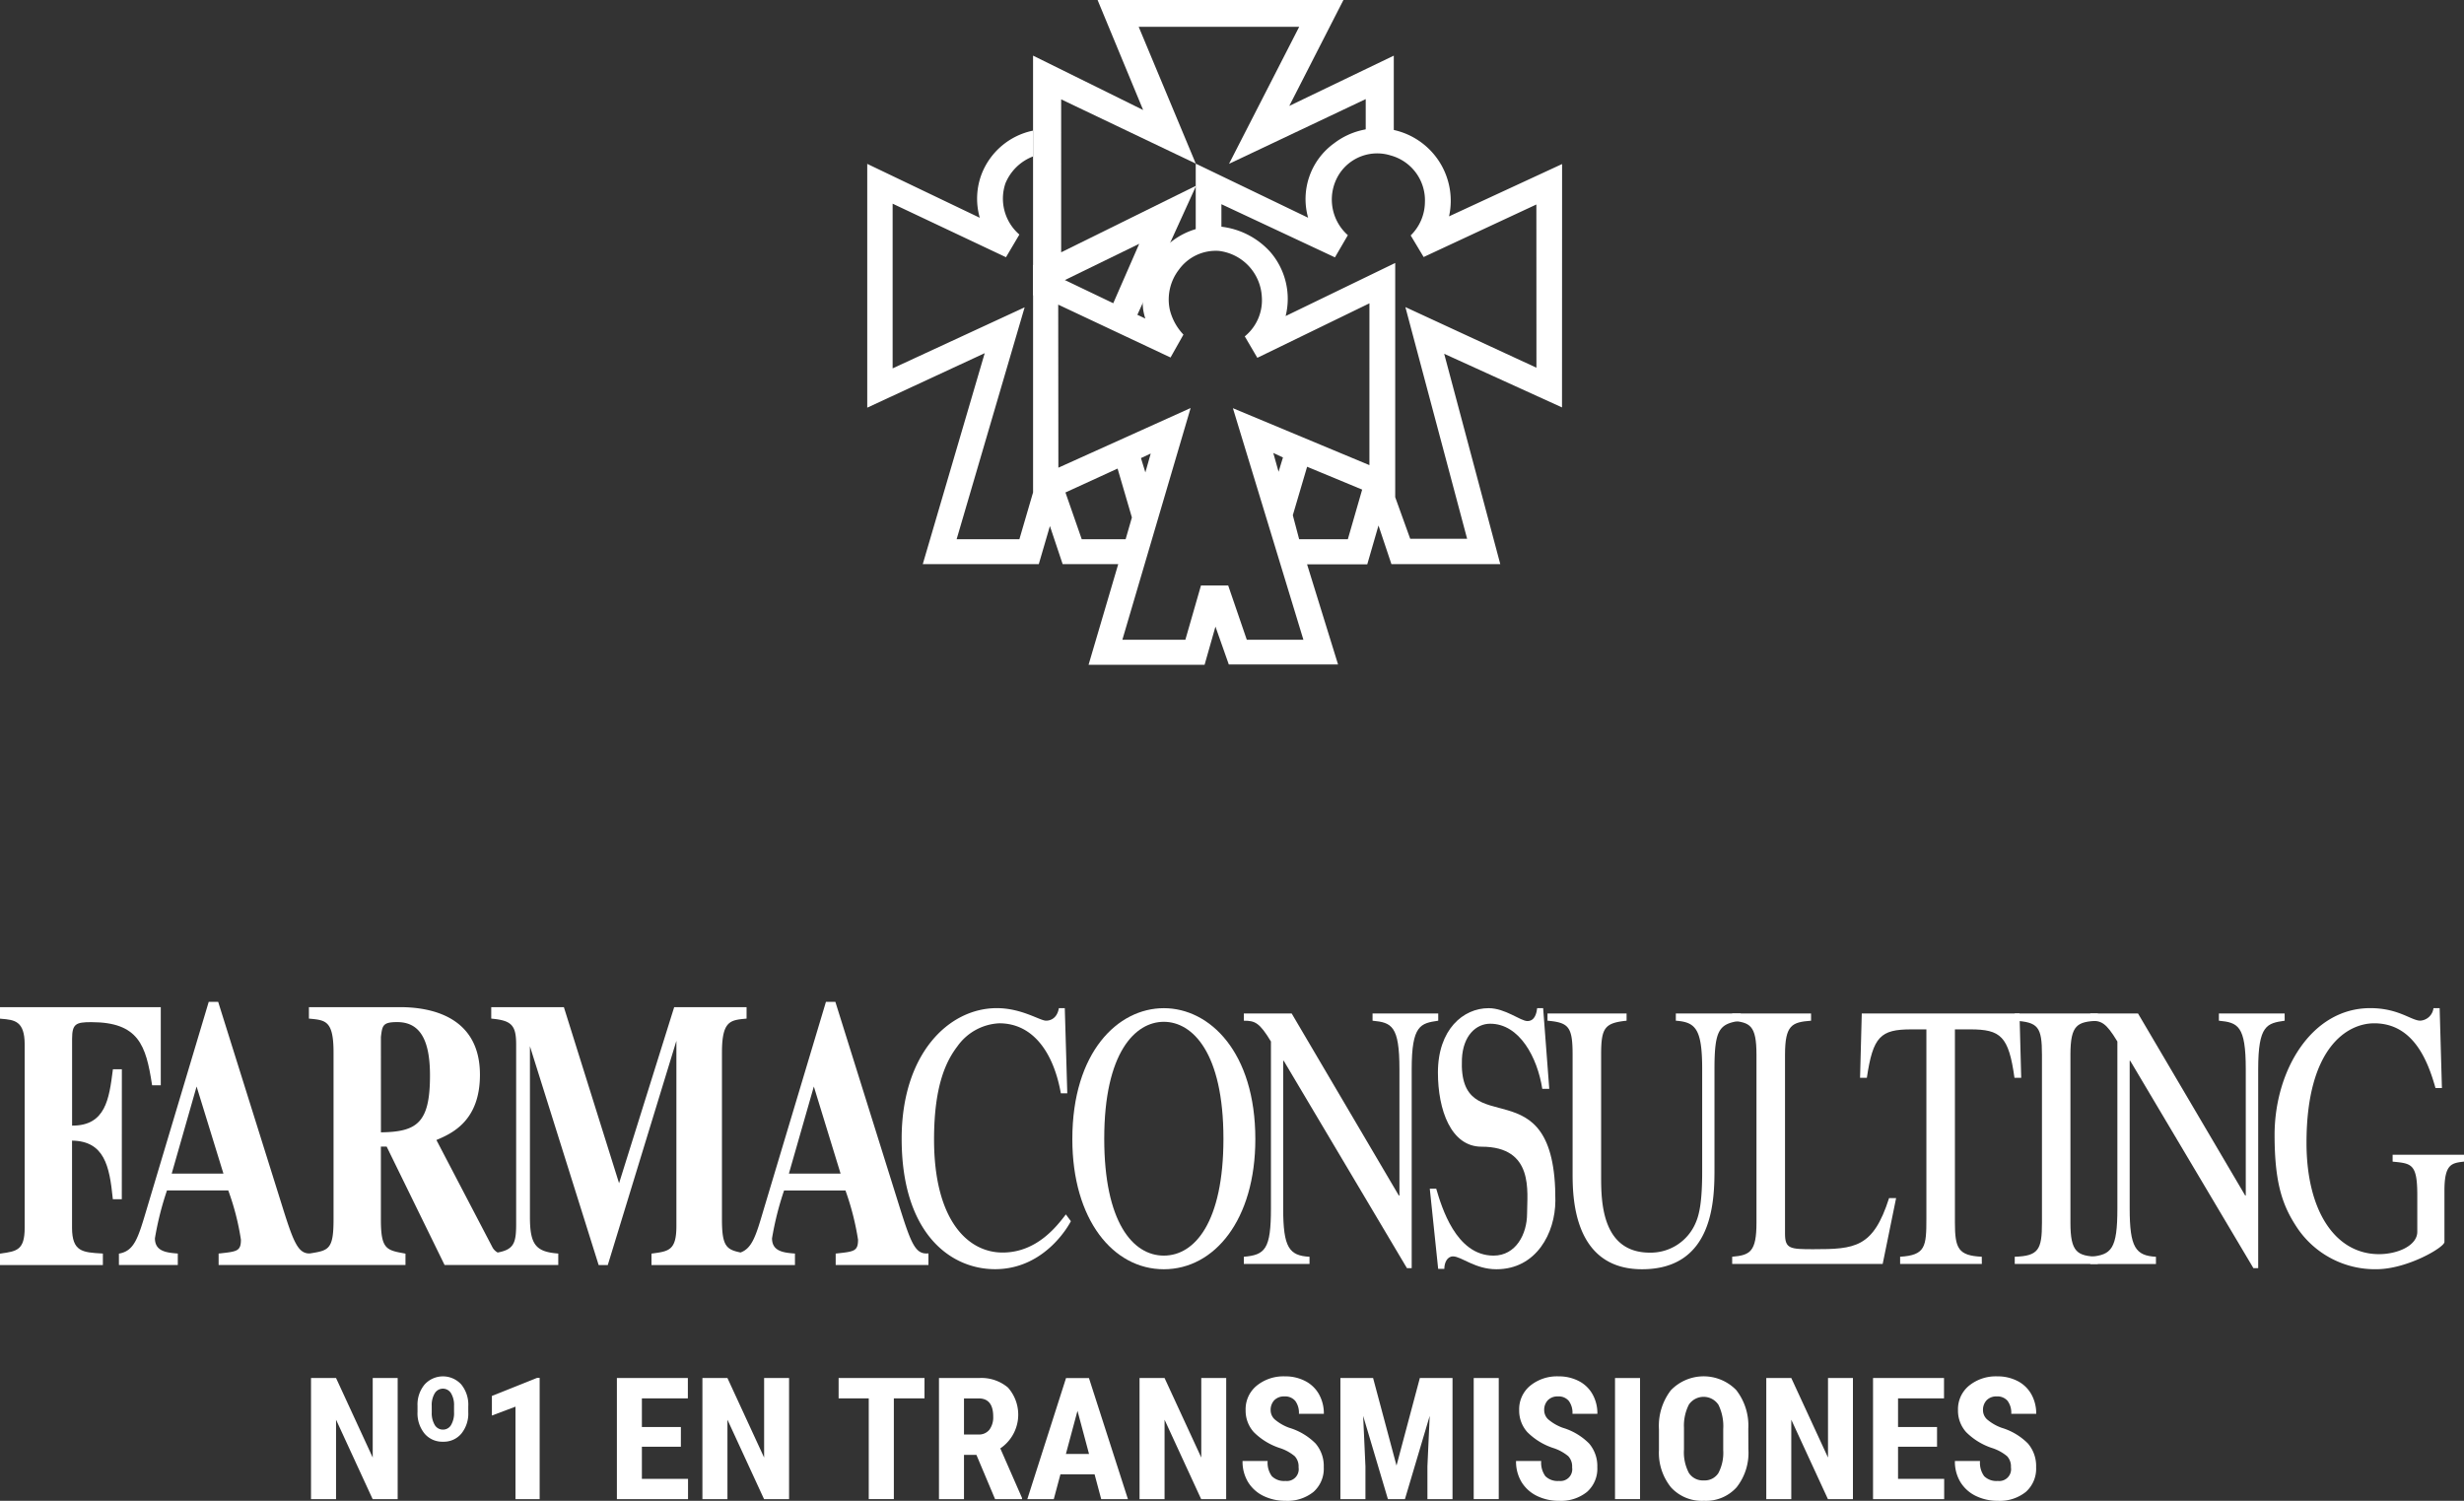<svg xmlns="http://www.w3.org/2000/svg" width="225.131" height="137.131" viewBox="0 0 225.131 137.131">
  <rect x="0" y="0" width="225.131" height="137.131" fill="#333333" stroke="none"/>
  <g id="Group_162" data-name="Group 162" transform="translate(-183.252 -495.702)">
    <g id="Group_152" data-name="Group 152">
      <path id="Path_2565" data-name="Path 2565" d="M306,495.7H283.535l4.164,10.053-10.059-4.969v21.926l9.7-4.731-2.573,5.889,2.053,1.369,5.724-12.57-12.335,6.089V504.78l12.3,5.871-5.217-12.5h14.665l-6.412,12.52,12.49-5.914v3.023H310.6v-6.993l-9.549,4.593Z" fill="#fff"/>
      <g id="Group_151" data-name="Group 151">
        <path id="Path_2566" data-name="Path 2566" d="M323.633,529.3l-11.974-5.539L317.3,544.93h-5.2l-1.37-3.8v-21.4l-10.012,4.85a6.539,6.539,0,0,0-1.42-5.876,7.137,7.137,0,0,0-4.448-2.286v-2.057l10.373,4.857,1.18-2.027a4.348,4.348,0,0,1-.8-5.567,4.124,4.124,0,0,1,4.7-1.721,4.248,4.248,0,0,1,3.141,4.288,4.314,4.314,0,0,1-1.3,3.023l1.183,1.973,10.3-4.8ZM287.5,537.558l.892-.414-.49,1.723Zm12.973-.056-.4,1.308-.484-1.722Zm7.9.7L295.9,533l6.442,21.16H297.17l-1.7-4.959h-2.488l-1.426,4.959H285.8l6.237-21.175-12.083,5.451-.015-14.9,10.263,4.831,1.179-2.092A5.02,5.02,0,0,1,290.135,524a4.457,4.457,0,0,1,.829-3.655,4.156,4.156,0,0,1,3.644-1.718,4.456,4.456,0,0,1,3.931,4.149,4.256,4.256,0,0,1-1.554,3.661l1.147,1.959,10.242-4.979Zm-1.971,6.769h-4.449l-.579-2.192,1.306-4.429,5.03,2.087Zm-24.314,0L280.6,540.7l4.764-2.183,1.307,4.469-.573,1.989Zm43.889-34.28-10.328,4.779a6.623,6.623,0,0,0-10.495-6.681,6.281,6.281,0,0,0-2.381,6.808l-10.269-4.944v5.984a6.627,6.627,0,0,0-3.7,2.768,6.716,6.716,0,0,0-1.1,4.6,5.473,5.473,0,0,0,.195.807L277.642,519.9v20.791l-1.251,4.282h-5.734l6.214-21.19-12.061,5.578V514.313l10.357,4.892,1.224-2.072a4.335,4.335,0,0,1-1.273-4.682,4.445,4.445,0,0,1,2.509-2.45v-2.362a6.431,6.431,0,0,0-4.687,3.971,6.329,6.329,0,0,0-.167,3.99l-10.283-4.924v22.275l10.733-4.978-5.659,19.272h10.6l1.016-3.478,1.164,3.481h5.078l-2.711,9.2h10.6l.994-3.492,1.219,3.456h9.982l-2.83-9.148h5.5l1.026-3.548,1.181,3.53h9.946l-5.125-19.218,10.765,4.9Z" fill="#fff"/>
      </g>
    </g>
    <g id="Group_160" data-name="Group 160">
      <g id="Group_153" data-name="Group 153">
        <path id="Path_2567" data-name="Path 2567" d="M194.386,593.4h-.818l-.01.085c-.335,2.605-.653,5.067-3.686,5.067h-.033v-7.925c0-1.38.355-1.529,1.749-1.529,4.35,0,5,2.15,5.549,5.69l.013.081h.792v-7.137h-14.69v1.047l.118.012c1.193.1,2.137.18,2.137,2.357v16.73c0,2.05-.718,2.153-2.146,2.356l-.109.016v1.044h9.4v-1.051l-.092-.007c-1.757-.1-2.725-.159-2.725-2.358v-7.955c2.953.048,3.42,2.314,3.719,5.27l.008.084h.82Z" fill="#fff"/>
        <path id="Path_2568" data-name="Path 2568" d="M218.055,590.456c.124-1.046.163-1.363,1.484-1.363,2.043,0,3,1.552,3,4.88,0,4.33-1.177,5.148-4.481,5.194Zm42,12.482h-4.724l2.28-7.96Zm-56.388,0h-4.727l2.275-7.96Zm64.314,7.295c-1.145.058-1.527-1.012-2.691-4.742L259.6,587.313l-.02-.068h-.864l-5.7,19.011c-.687,2.329-1.033,3.5-2.1,3.888-1.29-.263-1.7-.583-1.7-3V591.865c0-2.874.762-2.945,2.143-3.081l.106-.01v-1.047h-6.614l-5.036,16.088-5.043-16.088h-6.636v1.047l.089.01c1.776.17,2.187.611,2.187,2.359v16.418c0,1.721-.215,2.311-1.687,2.587a1.167,1.167,0,0,1-.5-.518l-5.1-9.763c1.424-.6,3.979-1.741,3.979-5.961,0-5.378-4.577-6.179-7.3-6.179h-8.327v1.047l.1.01c1.433.138,2.15.2,2.15,3.081v15.281c0,2.74-.458,2.814-2.167,3.087-1.118.031-1.532-1.134-2.653-4.742l-5.7-18.178-.021-.068h-.864l-5.688,19.011c-.758,2.548-1.107,3.711-2.438,3.977l-.078.017v1.039h5.38v-1.051l-.09-.005c-1.052-.08-2-.246-2-1.39a27.925,27.925,0,0,1,1.1-4.367h5.6a23.188,23.188,0,0,1,1.157,4.5c0,1.043-.363,1.082-1.889,1.25l-.149.016v1.046H220.3V610.25l-.079-.017c-1.666-.3-2.168-.4-2.168-3.087v-6.678h.526l5.267,10.765.026.056H234.26V610.24l-.089-.007c-1.985-.163-2.5-.847-2.5-3.33V591.3l6.279,19.992h.834l6.269-20.487v16.93c0,2.2-.686,2.3-2.191,2.5l-.085.012v1.044h13.109v-1.051l-.09-.005c-1.056-.08-2.005-.246-2.005-1.39a28.159,28.159,0,0,1,1.1-4.367H260.5a24.448,24.448,0,0,1,1.15,4.5c0,1.043-.364,1.082-1.895,1.25l-.148.016v1.046h8.475v-1.062Z" fill="#fff"/>
        <path id="Path_2569" data-name="Path 2569" d="M280.768,595.6l-.228-7.782H280c-.2,1.145-1.047,1.145-1.174,1.145-.563,0-2.225-1.145-4.5-1.145-4.4,0-8.691,4.185-8.691,11.928,0,8.607,4.416,11.924,8.533,11.924,4.705,0,6.9-4.319,6.928-4.385l-.458-.62c-.792,1.032-2.629,3.485-5.78,3.485-3.217,0-6.264-3.007-6.264-10.333,0-4.974,1.129-7.19,2.126-8.5a4.974,4.974,0,0,1,3.833-2.114c3.145,0,4.981,2.769,5.627,6.4Z" fill="#fff"/>
        <path id="Path_2570" data-name="Path 2570" d="M289.588,610.43c-2.839,0-5.444-3.076-5.444-10.681,0-7.884,2.836-10.682,5.444-10.682s5.447,2.8,5.447,10.682c0,7.6-2.607,10.681-5.447,10.681m0,1.246c4.633,0,8.362-4.53,8.362-11.89,0-7.95-4.167-11.965-8.362-11.965s-8.359,4.015-8.359,11.965c0,7.36,3.731,11.89,8.359,11.89" fill="#fff"/>
        <path id="Path_2571" data-name="Path 2571" d="M314.66,588.307h-6v.659c1.738.17,2.456.446,2.456,4.422v11.551h-.056l-9.789-16.632H296.9v.659c1.02,0,1.428.17,2.476,1.9v15.248c0,3.734-.533,4.251-2.476,4.422v.658H302.9v-.658c-1.872-.1-2.406-.859-2.406-4.422V592.63h.052L311.8,611.574h.436V593.388c0-4.042.817-4.183,2.425-4.422Z" fill="#fff"/>
        <path id="Path_2572" data-name="Path 2572" d="M324.246,587.821H323.7c-.049.38-.176,1.177-.892,1.177-.635,0-2.017-1.177-3.547-1.177-2.31,0-4.629,1.94-4.629,5.88,0,3.418,1.194,6.777,3.986,6.777,4.838,0,4.16,4.145,4.16,6.112,0,1.868-1.019,3.84-3.062,3.84-3.452,0-4.757-4.49-5.239-6.114h-.588l.766,7.328h.562c0-.558.257-1.143.794-1.143.766,0,2.017,1.175,3.964,1.175,3.654,0,5.376-3.32,5.388-6.254.065-12.778-8.892-4.975-8.538-12.965.1-2.143,1.305-3.215,2.584-3.215,2.688,0,4.318,3.108,4.758,5.948h.638Z" fill="#fff"/>
        <path id="Path_2573" data-name="Path 2573" d="M342.3,588.307H336.37v.659c1.792.134,2.407.725,2.407,4.422v9.335c0,2.8-.262,3.945-.59,4.7a4.461,4.461,0,0,1-4.194,2.736c-4.449,0-4.449-4.808-4.449-7.022V592.075c0-2.455.315-2.9,2.326-3.109v-.659h-7.226v.659c1.935.17,2.294.551,2.294,3.109v10.781c0,2.083,0,8.82,6.343,8.82,6.62,0,6.62-6.5,6.62-9.266v-9.022c0-3.627.431-4.146,2.4-4.422Z" fill="#fff"/>
        <path id="Path_2574" data-name="Path 2574" d="M348.725,588.307h-7.207v.659c1.608.17,2.22.38,2.22,3.109v15.344c0,2.667-.59,2.974-2.22,3.114v.658h13.751l1.227-6.013h-.643c-1.451,4.528-3.09,4.667-6.93,4.667-2.113,0-2.577-.035-2.577-1.419V592.075c0-2.729.637-2.975,2.379-3.109Z" fill="#fff"/>
        <path id="Path_2575" data-name="Path 2575" d="M364.324,610.533c-2.148-.1-2.455-.76-2.455-3.114V589.758h1.382c2.808,0,3.531.622,4.059,4.425h.617l-.157-5.876H353.358l-.156,5.876h.62c.56-3.769,1.243-4.425,4.061-4.425h1.379v17.286c0,2.557-.078,3.349-2.4,3.489v.658h7.467Z" fill="#fff"/>
        <path id="Path_2576" data-name="Path 2576" d="M367.335,611.191h7.594v-.658c-1.889-.064-2.506-.412-2.506-3.114V592.075c0-2.768.642-3.008,2.506-3.109v-.659h-7.594v.659c2.126.134,2.487.551,2.487,3.109v15.344c0,2.458-.31,3.05-2.487,3.114Z" fill="#fff"/>
        <path id="Path_2577" data-name="Path 2577" d="M391.995,588.307h-6.007v.659c1.739.17,2.456.446,2.456,4.422v11.551h-.053L378.6,588.307h-4.363v.659c1.021,0,1.426.17,2.476,1.9v15.248c0,3.734-.539,4.251-2.476,4.422v.658h6v-.658c-1.863-.1-2.4-.859-2.4-4.422V592.63h.051l11.253,18.944h.438V593.388c0-4.042.813-4.183,2.42-4.422Z" fill="#fff"/>
        <path id="Path_2578" data-name="Path 2578" d="M408.383,601.212h-6.521v.631c1.741.166,2.253.2,2.253,3.075v3.335c0,1.244-1.762,2.043-3.5,2.043-3.97,0-6.622-3.913-6.622-10.169,0-8.74,3.757-10.924,6.185-10.924,3.581,0,4.9,3.427,5.6,5.914h.587l-.207-7.3h-.564a1.3,1.3,0,0,1-1.2,1.145c-.82,0-1.988-1.145-4.577-1.145-5.417,0-8.741,5.772-8.741,11.58,0,4.534.768,6.572,2.121,8.576a8.563,8.563,0,0,0,7.182,3.7c2.81,0,6.217-2,6.217-2.486V604.5c0-2.455.663-2.526,1.787-2.66Z" fill="#fff"/>
      </g>
      <path id="Path_2579" data-name="Path 2579" d="M219.586,632.681H217.3l-3.344-7.257v7.257h-2.287V621.616h2.287l3.351,7.265v-7.265h2.279Z" fill="#fff"/>
      <g id="Group_154" data-name="Group 154">
        <path id="Path_2580" data-name="Path 2580" d="M222.7,624.746a2.092,2.092,0,0,0,.277,1.163.855.855,0,0,0,.751.419.844.844,0,0,0,.734-.414,2.136,2.136,0,0,0,.275-1.19v-.563a2.084,2.084,0,0,0-.275-1.156A.869.869,0,0,0,222.98,623a2.071,2.071,0,0,0-.283,1.143Zm-1.3-.585a2.865,2.865,0,0,1,.647-1.953,2.262,2.262,0,0,1,3.343-.012,2.928,2.928,0,0,1,.647,2v.548a2.9,2.9,0,0,1-.631,1.949,2.089,2.089,0,0,1-1.679.741,2.114,2.114,0,0,1-1.684-.741,2.923,2.923,0,0,1-.643-1.986Z" fill="#fff"/>
      </g>
      <path id="Path_2581" data-name="Path 2581" d="M232.56,632.681h-2.209v-8.45l-2.155.813v-1.794l4.13-1.649h.233Z" fill="#fff"/>
      <path id="Path_2582" data-name="Path 2582" d="M245.462,627.893H241.9v2.935h4.216v1.854h-6.5V621.616H246.1v1.861h-4.2v2.614h3.563Z" fill="#fff"/>
      <path id="Path_2583" data-name="Path 2583" d="M255.348,632.681h-2.287l-3.344-7.257v7.257H247.43V621.616h2.287l3.351,7.265v-7.265h2.28Z" fill="#fff"/>
      <path id="Path_2584" data-name="Path 2584" d="M267.722,623.477h-2.8v9.2h-2.294v-9.2h-2.753v-1.861h7.848Z" fill="#fff"/>
      <g id="Group_155" data-name="Group 155">
        <path id="Path_2585" data-name="Path 2585" d="M271.33,626.775h1.3a1.211,1.211,0,0,0,1.027-.444,1.9,1.9,0,0,0,.343-1.188c0-1.111-.442-1.665-1.331-1.665H271.33Zm1.135,1.862H271.33v4.044h-2.286V621.616h3.648a3.757,3.757,0,0,1,2.656.871,3.726,3.726,0,0,1-.7,5.558l1.984,4.53v.106H274.17Z" fill="#fff"/>
      </g>
      <path id="Path_2586" data-name="Path 2586" d="M280.641,628.554h2.114L281.7,624.61Zm2.621,1.86h-3.12l-.607,2.267h-2.418l3.538-11.065h2.092l3.562,11.065h-2.441Z" fill="#fff"/>
      <path id="Path_2587" data-name="Path 2587" d="M295.285,632.681H293l-3.344-7.257v7.257h-2.286V621.616h2.286l3.354,7.265v-7.265h2.278Z" fill="#fff"/>
      <g id="Group_156" data-name="Group 156">
        <path id="Path_2588" data-name="Path 2588" d="M301.9,629.779a1.36,1.36,0,0,0-.354-1.023,4.114,4.114,0,0,0-1.285-.718,5.993,5.993,0,0,1-2.452-1.479,2.921,2.921,0,0,1-.747-2,2.781,2.781,0,0,1,1.016-2.247,3.879,3.879,0,0,1,2.578-.849,3.938,3.938,0,0,1,1.858.431,3.011,3.011,0,0,1,1.256,1.213,3.564,3.564,0,0,1,.44,1.779h-2.279a1.818,1.818,0,0,0-.337-1.184,1.209,1.209,0,0,0-.977-.406,1.239,1.239,0,0,0-.935.346,1.284,1.284,0,0,0-.333.93,1.137,1.137,0,0,0,.373.825,4.288,4.288,0,0,0,1.322.764,5.71,5.71,0,0,1,2.409,1.436,3.16,3.16,0,0,1,.748,2.167,2.828,2.828,0,0,1-.939,2.257,3.8,3.8,0,0,1-2.56.813,4.526,4.526,0,0,1-2-.44,3.371,3.371,0,0,1-1.412-1.262,3.606,3.606,0,0,1-.508-1.938h2.293a2.075,2.075,0,0,0,.382,1.39,1.577,1.577,0,0,0,1.244.435,1.078,1.078,0,0,0,1.2-1.239" fill="#fff"/>
      </g>
      <path id="Path_2589" data-name="Path 2589" d="M308.709,621.616l2.139,8,2.132-8h2.986v11.065h-2.294v-2.994l.209-4.613-2.263,7.608h-1.556l-2.262-7.608.209,4.613v2.994h-2.287V621.616Z" fill="#fff"/>
      <rect id="Rectangle_265" data-name="Rectangle 265" width="2.288" height="11.064" transform="translate(317.902 621.616)" fill="#fff"/>
      <g id="Group_157" data-name="Group 157">
        <path id="Path_2590" data-name="Path 2590" d="M326.893,629.779a1.367,1.367,0,0,0-.353-1.023,4.13,4.13,0,0,0-1.287-.718,6,6,0,0,1-2.451-1.479,2.93,2.93,0,0,1-.746-2,2.78,2.78,0,0,1,1.015-2.247,3.878,3.878,0,0,1,2.577-.849,3.949,3.949,0,0,1,1.862.431,3,3,0,0,1,1.253,1.213,3.542,3.542,0,0,1,.439,1.779h-2.277a1.813,1.813,0,0,0-.339-1.184,1.2,1.2,0,0,0-.977-.406,1.235,1.235,0,0,0-.932.346,1.276,1.276,0,0,0-.334.93,1.137,1.137,0,0,0,.373.825,4.276,4.276,0,0,0,1.322.764,5.708,5.708,0,0,1,2.407,1.436,3.162,3.162,0,0,1,.75,2.167,2.82,2.82,0,0,1-.941,2.257,3.786,3.786,0,0,1-2.56.813,4.5,4.5,0,0,1-2-.44,3.383,3.383,0,0,1-1.414-1.262,3.607,3.607,0,0,1-.51-1.938h2.3a2.075,2.075,0,0,0,.38,1.39,1.58,1.58,0,0,0,1.243.435,1.078,1.078,0,0,0,1.2-1.239" fill="#fff"/>
      </g>
      <rect id="Rectangle_266" data-name="Rectangle 266" width="2.287" height="11.064" transform="translate(330.813 621.616)" fill="#fff"/>
      <g id="Group_158" data-name="Group 158">
        <path id="Path_2591" data-name="Path 2591" d="M340.7,626.289a4.464,4.464,0,0,0-.435-2.226,1.631,1.631,0,0,0-2.7-.026,4.246,4.246,0,0,0-.451,2.14v1.967a4.039,4.039,0,0,0,.445,2.139,1.513,1.513,0,0,0,1.37.687,1.479,1.479,0,0,0,1.329-.67,3.971,3.971,0,0,0,.442-2.087Zm2.3,1.855a5.083,5.083,0,0,1-1.078,3.457,3.762,3.762,0,0,1-2.989,1.232,3.809,3.809,0,0,1-3-1.221,5.026,5.026,0,0,1-1.106-3.416V626.3a5.344,5.344,0,0,1,1.082-3.559,4.158,4.158,0,0,1,5.982-.023,5.287,5.287,0,0,1,1.1,3.528Z" fill="#fff"/>
      </g>
      <path id="Path_2592" data-name="Path 2592" d="M352.551,632.681h-2.285l-3.347-7.257v7.257h-2.285V621.616h2.285l3.354,7.265v-7.265h2.278Z" fill="#fff"/>
      <path id="Path_2593" data-name="Path 2593" d="M360.236,627.893h-3.563v2.935h4.215v1.854h-6.5V621.616h6.485v1.861h-4.2v2.614h3.563Z" fill="#fff"/>
      <g id="Group_159" data-name="Group 159">
        <path id="Path_2594" data-name="Path 2594" d="M366.987,629.779a1.364,1.364,0,0,0-.354-1.023,4.122,4.122,0,0,0-1.286-.718,5.982,5.982,0,0,1-2.451-1.479,2.93,2.93,0,0,1-.746-2,2.777,2.777,0,0,1,1.014-2.247,3.883,3.883,0,0,1,2.579-.849,3.948,3.948,0,0,1,1.859.431,3.015,3.015,0,0,1,1.255,1.213,3.574,3.574,0,0,1,.44,1.779h-2.28a1.824,1.824,0,0,0-.336-1.184,1.211,1.211,0,0,0-.977-.406,1.239,1.239,0,0,0-.935.346,1.289,1.289,0,0,0-.334.93,1.138,1.138,0,0,0,.374.825,4.294,4.294,0,0,0,1.321.764,5.7,5.7,0,0,1,2.409,1.436,3.156,3.156,0,0,1,.749,2.167,2.828,2.828,0,0,1-.939,2.257,3.8,3.8,0,0,1-2.56.813,4.526,4.526,0,0,1-2-.44,3.366,3.366,0,0,1-1.412-1.262,3.589,3.589,0,0,1-.509-1.938h2.294a2.081,2.081,0,0,0,.38,1.39,1.584,1.584,0,0,0,1.246.435,1.079,1.079,0,0,0,1.2-1.239" fill="#fff"/>
      </g>
    </g>
  </g>
</svg>
